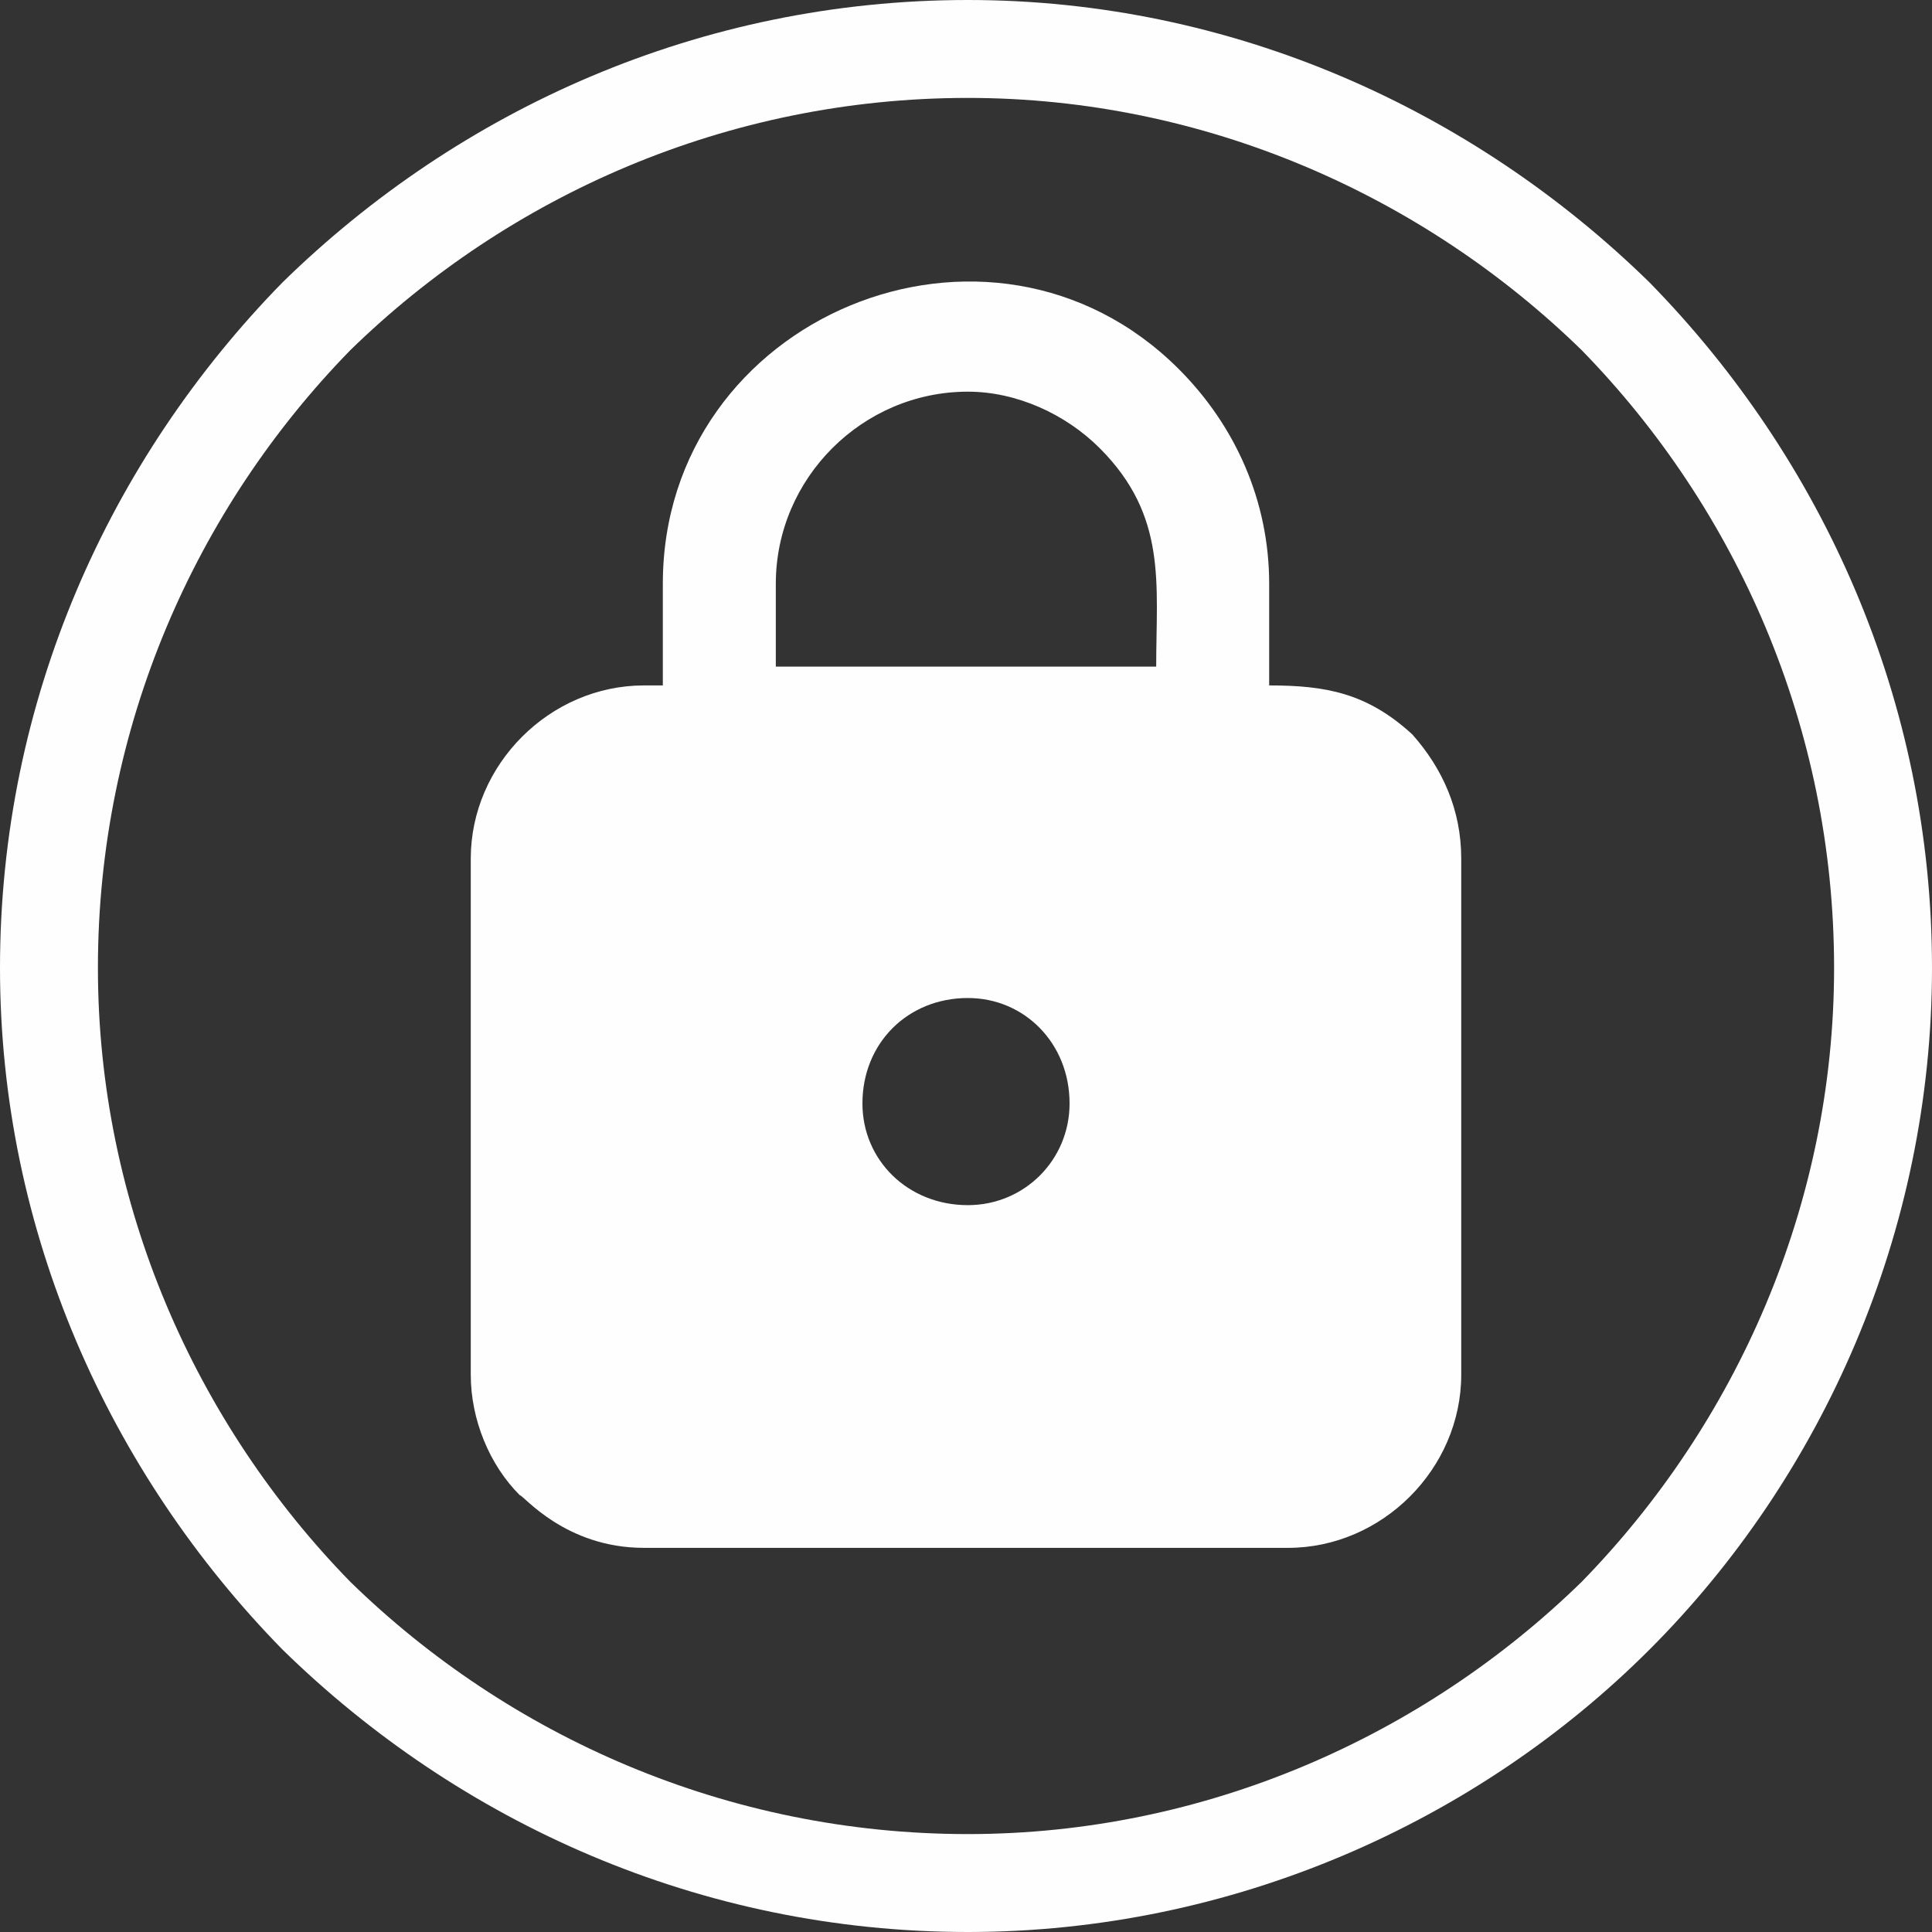<?xml version="1.0" encoding="UTF-8"?>
<!DOCTYPE svg PUBLIC "-//W3C//DTD SVG 1.1//EN" "http://www.w3.org/Graphics/SVG/1.1/DTD/svg11.dtd">
<!-- Creator: CorelDRAW X7 -->
<svg xmlns="http://www.w3.org/2000/svg" xml:space="preserve" width="21.368mm" height="21.368mm" version="1.1" style="shape-rendering:geometricPrecision; text-rendering:geometricPrecision; image-rendering:optimizeQuality; fill-rule:evenodd; clip-rule:evenodd"
viewBox="0 0 513 513"
 xmlns:xlink="http://www.w3.org/1999/xlink">
 <rect x="0" y="0" width="513" height="513" fill="#333333" stroke="none"/>
 <defs>
  <style type="text/css">
   <![CDATA[
    .fil1 {fill:#FEFEFE}
    .fil0 {fill:#FEFEFE;fill-rule:nonzero}
   ]]>
  </style>
 </defs>
 <g id="Capa_x0020_1">
  <g id="_1407149993184">
   <path class="fil0" d="M257 0c70,0 134,29 181,75l0 0 0 0c46,47 75,111 75,182 0,70 -29,135 -75,181 -46,46 -111,75 -181,75 -71,0 -135,-29 -182,-75l0 0c-46,-47 -75,-111 -75,-181 0,-71 29,-135 75,-182 47,-46 111,-75 182,-75zm163 93c-42,-41 -100,-67 -163,-67 -64,0 -122,26 -164,67 -41,42 -67,100 -67,164 0,63 26,121 67,163 42,41 100,67 164,67 63,0 121,-26 163,-67 41,-42 67,-100 67,-163 0,-64 -26,-122 -67,-164l0 0z"/>
   <path class="fil1" d="M229 293c0,-16 12,-28 28,-28 15,0 27,12 27,28 0,15 -12,27 -27,27 -16,0 -28,-12 -28,-27zm-104 -65l0 137c0,12 5,24 13,32 1,0 12,14 33,14l171 0c25,0 46,-21 46,-46l0 -137c0,-13 -5,-24 -13,-33 -12,-11 -23,-13 -38,-13l0 -27c0,-22 -9,-42 -24,-57 -50,-50 -137,-14 -137,57l0 27 -5 0c-25,0 -46,21 -46,46zm182 -51l-101 0 0 -22c0,-28 23,-51 51,-51 13,0 26,6 35,15 18,18 15,36 15,58z"/>
  </g>
 </g>
</svg>
